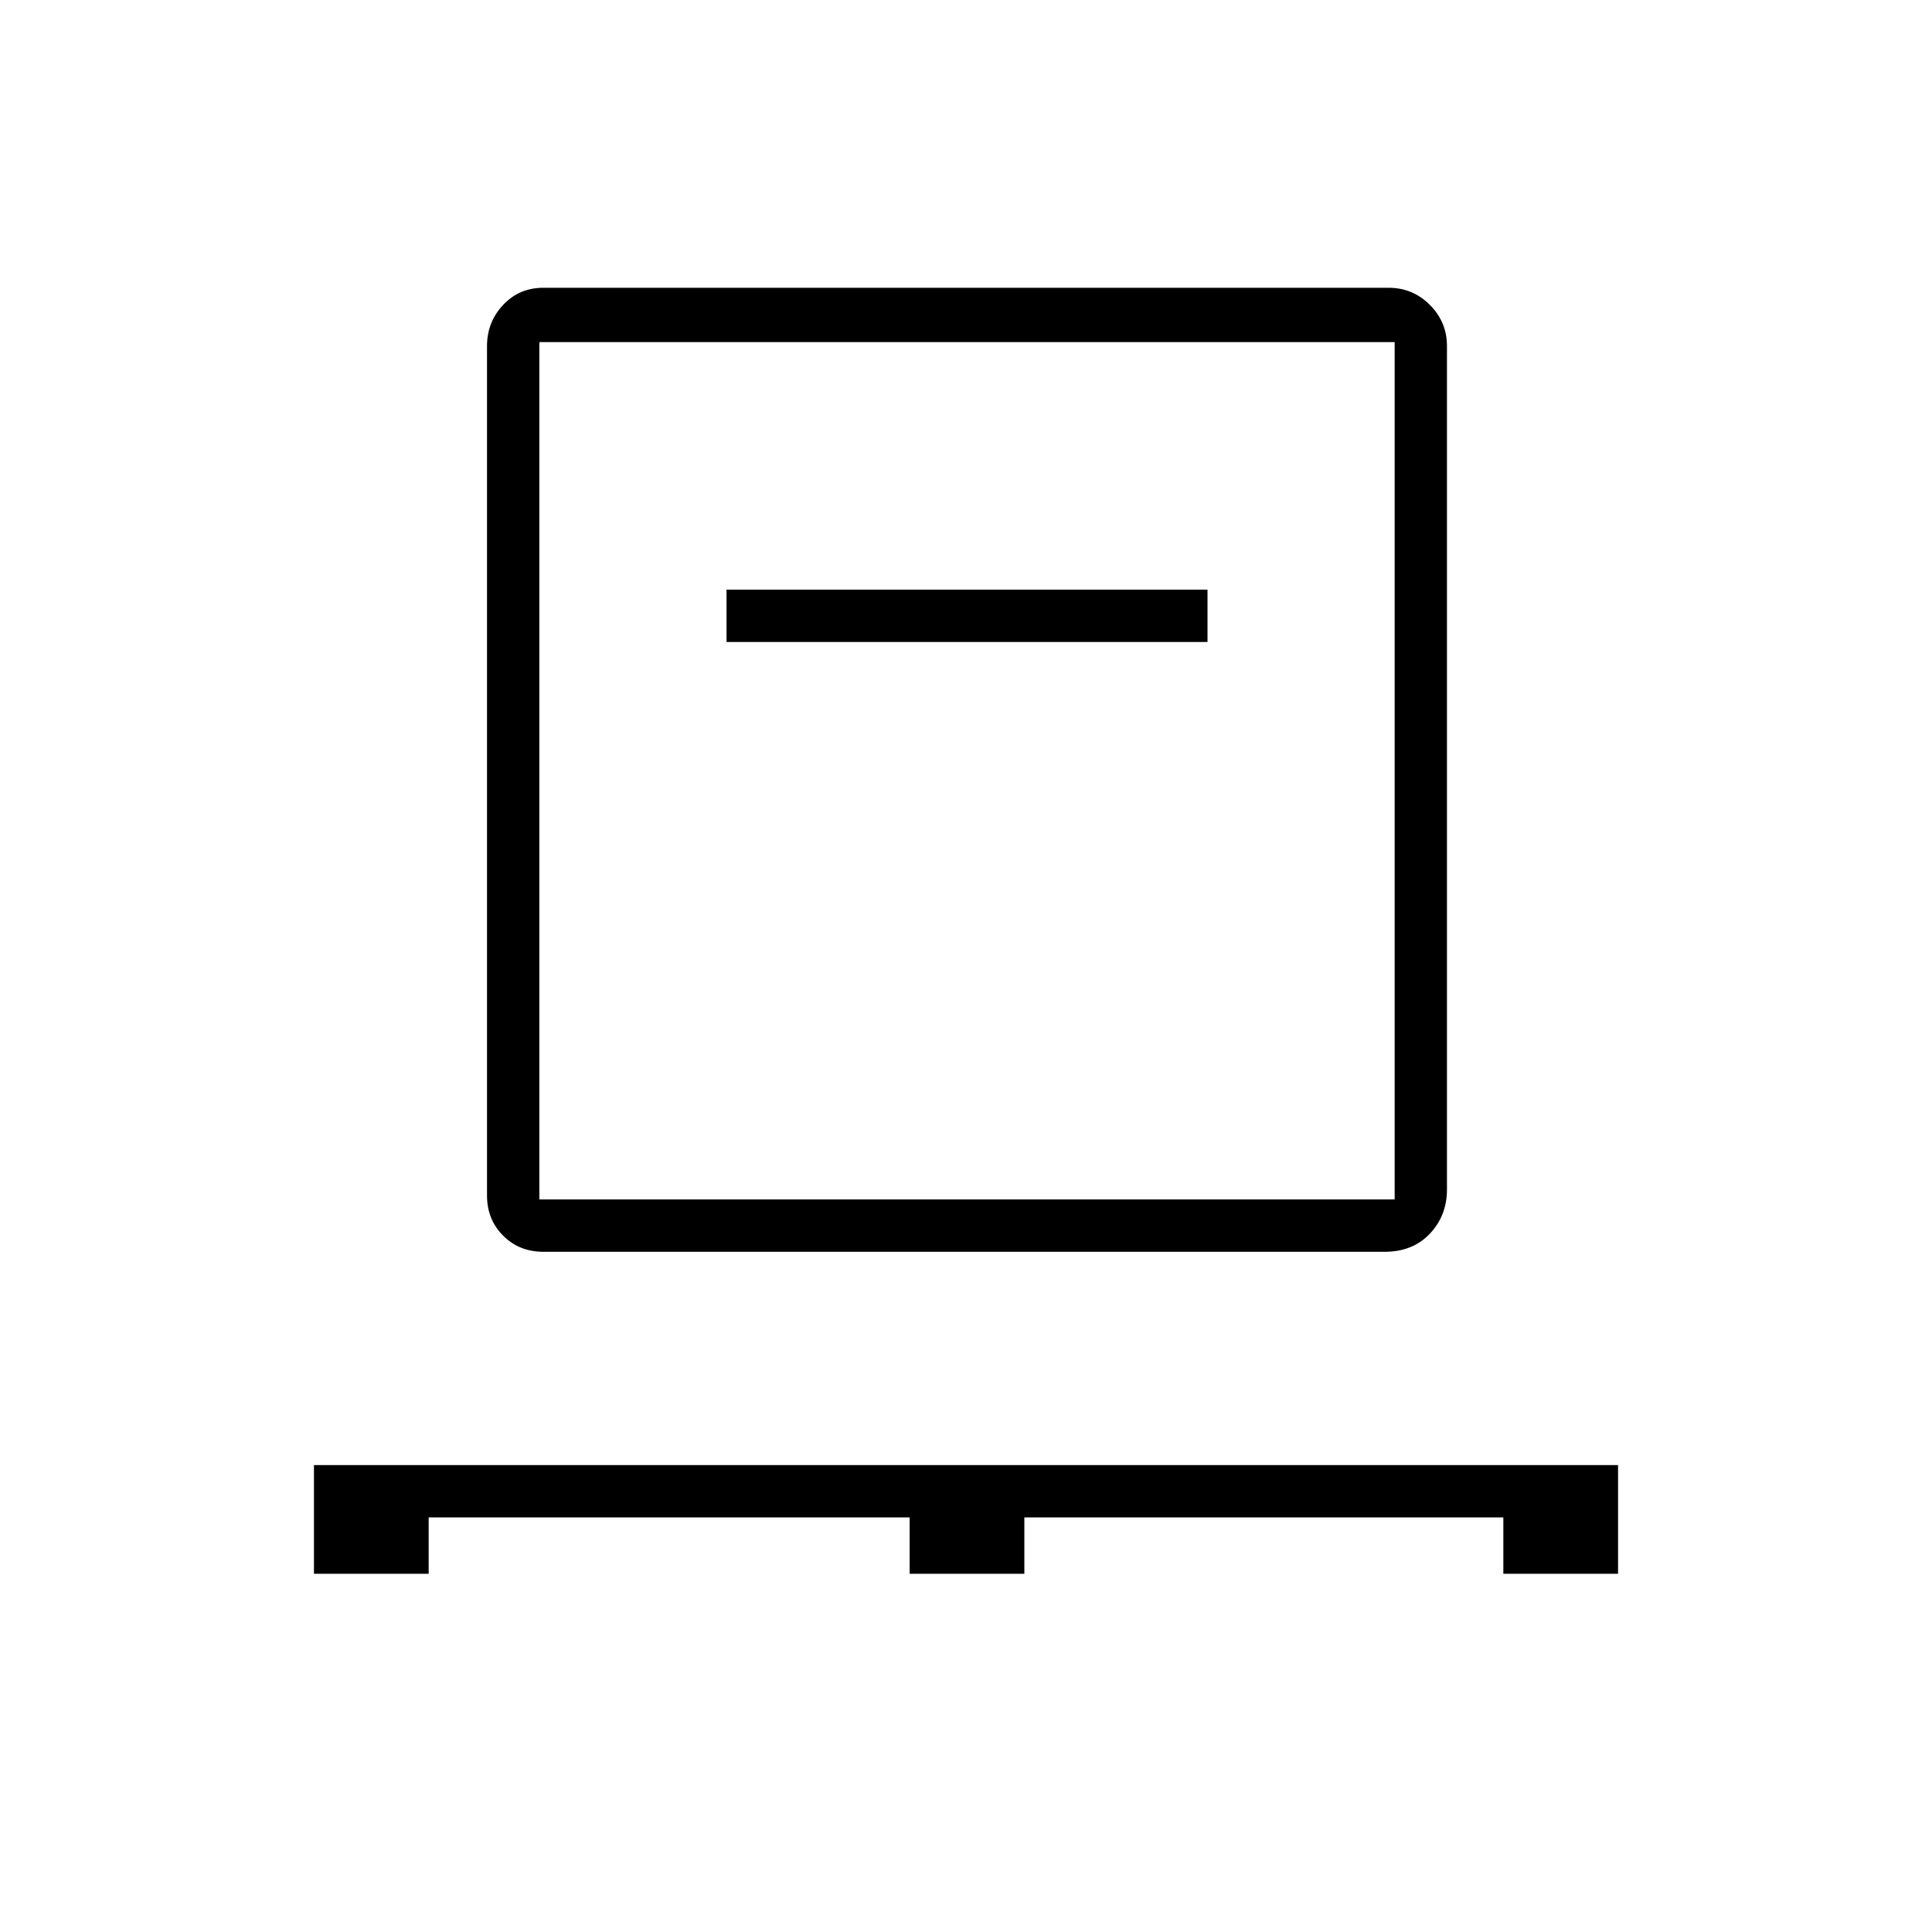 <svg xmlns="http://www.w3.org/2000/svg" height="40" width="40"><path d="M6.5 32.583v-2.25h27v2.25h-2.375v-1.166h-9.917v1.166h-2.375v-1.166H8.875v1.166Zm4.75-6.666q-.5 0-.833-.334-.334-.333-.334-.833V7.167q0-.5.334-.854.333-.355.833-.355h17.5q.5 0 .854.355.354.354.354.854v17.458q0 .542-.354.917t-.937.375Zm-.083-1.084h17.708V7.083H11.167Zm3.875-11.541H25v-1.084h-9.958Zm-3.875 11.541V7.083v17.75Z"/></svg>